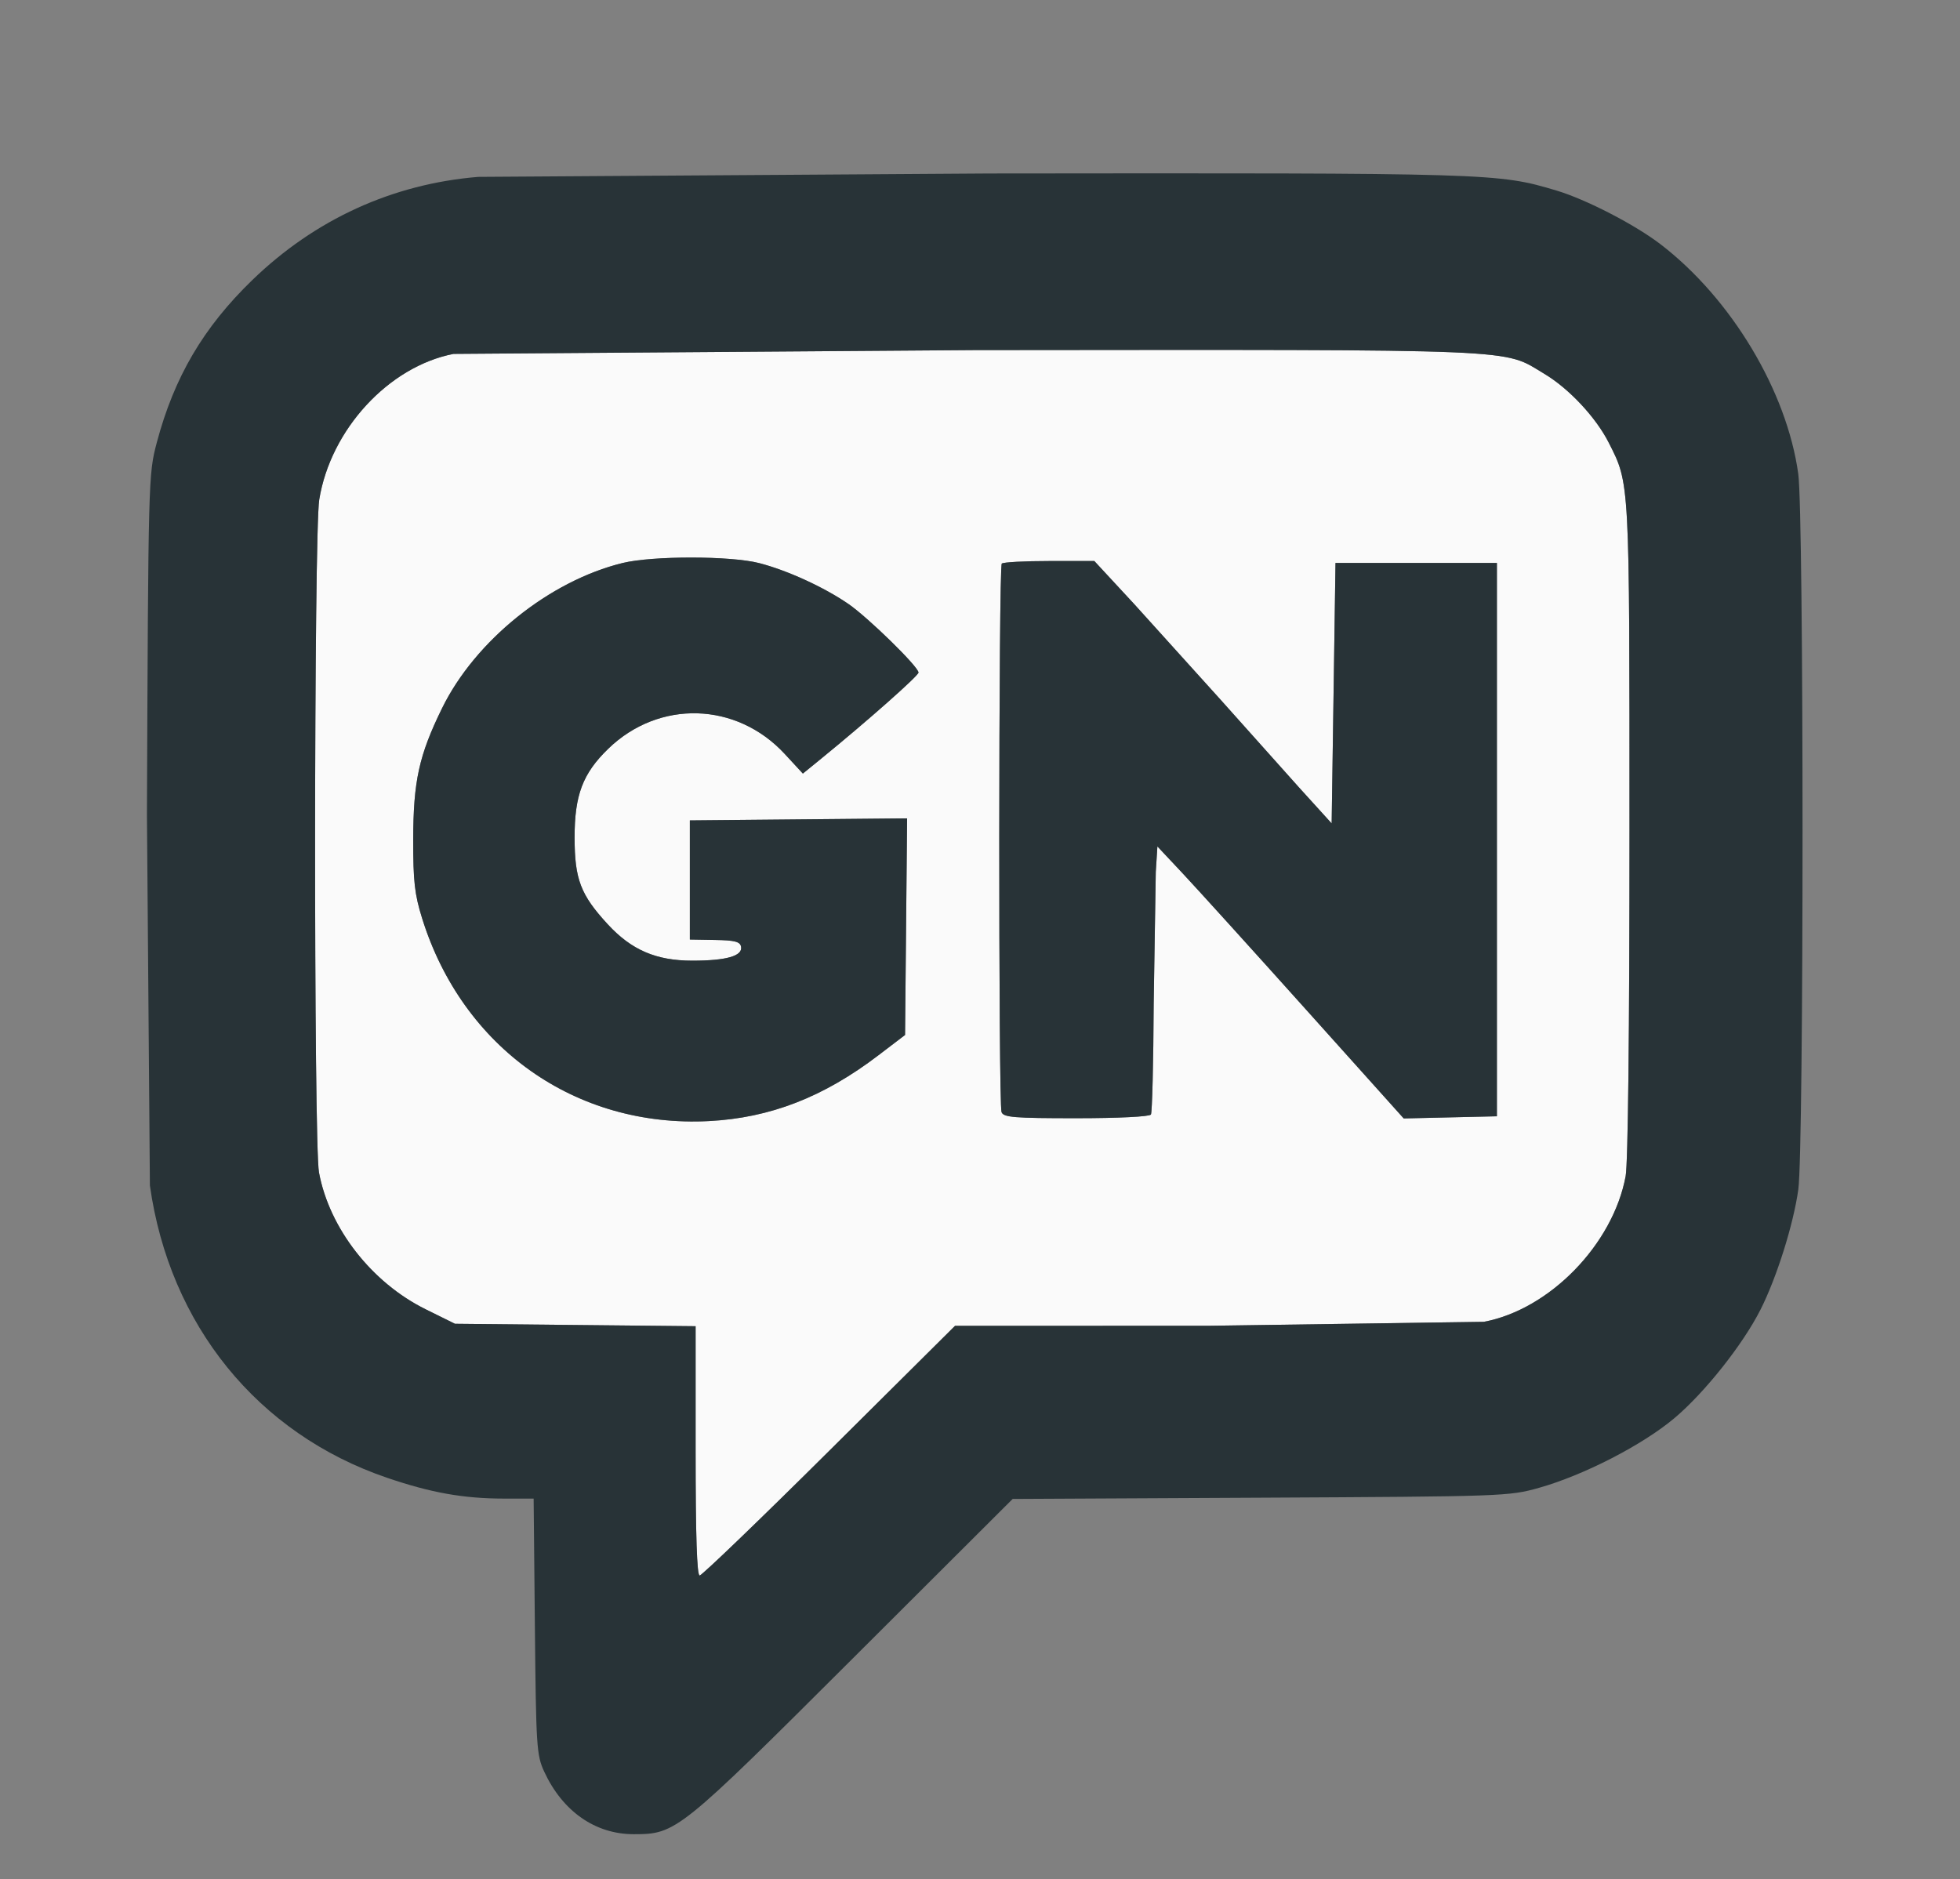 <svg xmlns="http://www.w3.org/2000/svg" width="510" height="489" fill-rule="evenodd">
    <rect width="100%" height="100%" fill="#808080" stroke="none"/>
    <path fill="#fafafa"
          d="M118 92.098c-16.884 3.297-31.974 19.677-34.933 37.921-1.395 8.598-1.457 167.605-.068 175.095 2.697 14.545 13.7 28.661 27.759 35.613l7.631 3.773 31.305.314 31.306.315v32.435c0 22.132.336 32.436 1.057 32.436.582 0 15.77-14.617 33.75-32.482l32.693-32.483 66.114-.017 71.5-1.032c17.106-3.22 33.568-20.125 36.881-37.872.623-3.341 1.005-37.547 1.005-90.04 0-91.543.079-90.064-5.405-100.886-3.333-6.579-10.334-14.065-16.735-17.896-11.048-6.611-3.661-6.303-148.32-6.182L118 92.098m44 54.417c-19.066 4.676-38.35 20.192-46.979 37.802-6 12.242-7.48 18.985-7.502 34.183-.016 10.867.365 14.231 2.323 20.5 10.531 33.728 39.966 54.536 74.617 52.748 15.897-.82 29.808-6.219 44.098-17.115l6.943-5.293.266-28.186.265-28.185-28.265.265-28.266.266v31l6.5.109c5.167.087 6.566.445 6.823 1.747.476 2.416-3.803 3.644-12.692 3.644-9.386 0-15.815-2.764-21.977-9.449-7.08-7.681-8.627-11.717-8.641-22.551-.015-11.078 2.107-16.693 8.746-23.135 13.219-12.829 33.382-12.238 45.936 1.347l4.716 5.102 4.793-3.907c11.985-9.77 25.296-21.55 25.296-22.388 0-1.503-13.111-14.325-18.27-17.868-6.364-4.369-15.886-8.727-23.19-10.612-7.415-1.915-27.775-1.928-35.54-.024m98.667.152c-.833.833-.892 140.584-.06 142.751.524 1.365 3.189 1.582 19.441 1.582 10.921 0 19.083-.402 19.426-.958.325-.526.649-13.464.718-28.75l.547-34.406.42-6.614 6.673 7.114c3.67 3.913 18.09 19.84 32.045 35.394l25.373 28.28 12.125-.28 12.125-.28v-144h-42l-.5 33.889-.5 33.89-8.521-9.39L317.519 182l-22.352-24.75L284.753 146h-11.71c-6.44 0-12.01.3-12.376.667"/>
    <path fill="#283337"
          d="M124.435 46.031c-22.299 1.835-42.459 11.045-58.795 26.86C52.925 85.2 45.313 98.156 40.795 115.182c-2.184 8.227-2.212 9.287-2.561 96.818l.769 96.5c5.094 36.316 28.056 64.615 61.735 76.084 11.47 3.906 19.866 5.398 30.44 5.408l7.678.008.322 33.25c.303 31.325.444 33.514 2.428 37.801 4.787 10.347 13.29 16.286 23.304 16.278 11.021-.008 11.698-.552 57.09-45.841l41.5-41.406 64.5-.326c63.383-.321 64.639-.366 72.5-2.58 11.61-3.271 26.906-11.147 35.191-18.121 7.889-6.64 17.822-19.166 22.417-28.268 4.221-8.362 8.559-22.158 9.821-31.233 1.475-10.606 1.466-175.553-.011-186.232-2.977-21.534-17.364-45.549-35.77-59.706-6.672-5.133-19.441-11.731-27.156-14.034C389.756 45.035 388.598 45 257.5 45.147l-133.065.884M118 92.098c-16.884 3.297-31.974 19.677-34.933 37.921-1.395 8.598-1.457 167.605-.068 175.095 2.697 14.545 13.7 28.661 27.759 35.613l7.631 3.773 31.305.314 31.306.315v32.435c0 22.132.336 32.436 1.057 32.436.582 0 15.77-14.617 33.75-32.482l32.693-32.483 66.114-.017 71.5-1.032c17.106-3.22 33.568-20.125 36.881-37.872.623-3.341 1.005-37.547 1.005-90.04 0-91.543.079-90.064-5.405-100.886-3.333-6.579-10.334-14.065-16.735-17.896-11.048-6.611-3.661-6.303-148.32-6.182L118 92.098m44 54.417c-19.066 4.676-38.35 20.192-46.979 37.802-6 12.242-7.48 18.985-7.502 34.183-.016 10.867.365 14.231 2.323 20.5 10.531 33.728 39.966 54.536 74.617 52.748 15.897-.82 29.808-6.219 44.098-17.115l6.943-5.293.266-28.186.265-28.185-28.265.265-28.266.266v31l6.5.109c5.167.087 6.566.445 6.823 1.747.476 2.416-3.803 3.644-12.692 3.644-9.386 0-15.815-2.764-21.977-9.449-7.08-7.681-8.627-11.717-8.641-22.551-.015-11.078 2.107-16.693 8.746-23.135 13.219-12.829 33.382-12.238 45.936 1.347l4.716 5.102 4.793-3.907c11.985-9.77 25.296-21.55 25.296-22.388 0-1.503-13.111-14.325-18.27-17.868-6.364-4.369-15.886-8.727-23.19-10.612-7.415-1.915-27.775-1.928-35.54-.024m98.667.152c-.833.833-.892 140.584-.06 142.751.524 1.365 3.189 1.582 19.441 1.582 10.921 0 19.083-.402 19.426-.958.325-.526.649-13.464.718-28.75l.547-34.406.42-6.614 6.673 7.114c3.67 3.913 18.09 19.84 32.045 35.394l25.373 28.28 12.125-.28 12.125-.28v-144h-42l-.5 33.889-.5 33.89-8.521-9.39L317.519 182l-22.352-24.75L284.753 146h-11.71c-6.44 0-12.01.3-12.376.667"/>
</svg>
